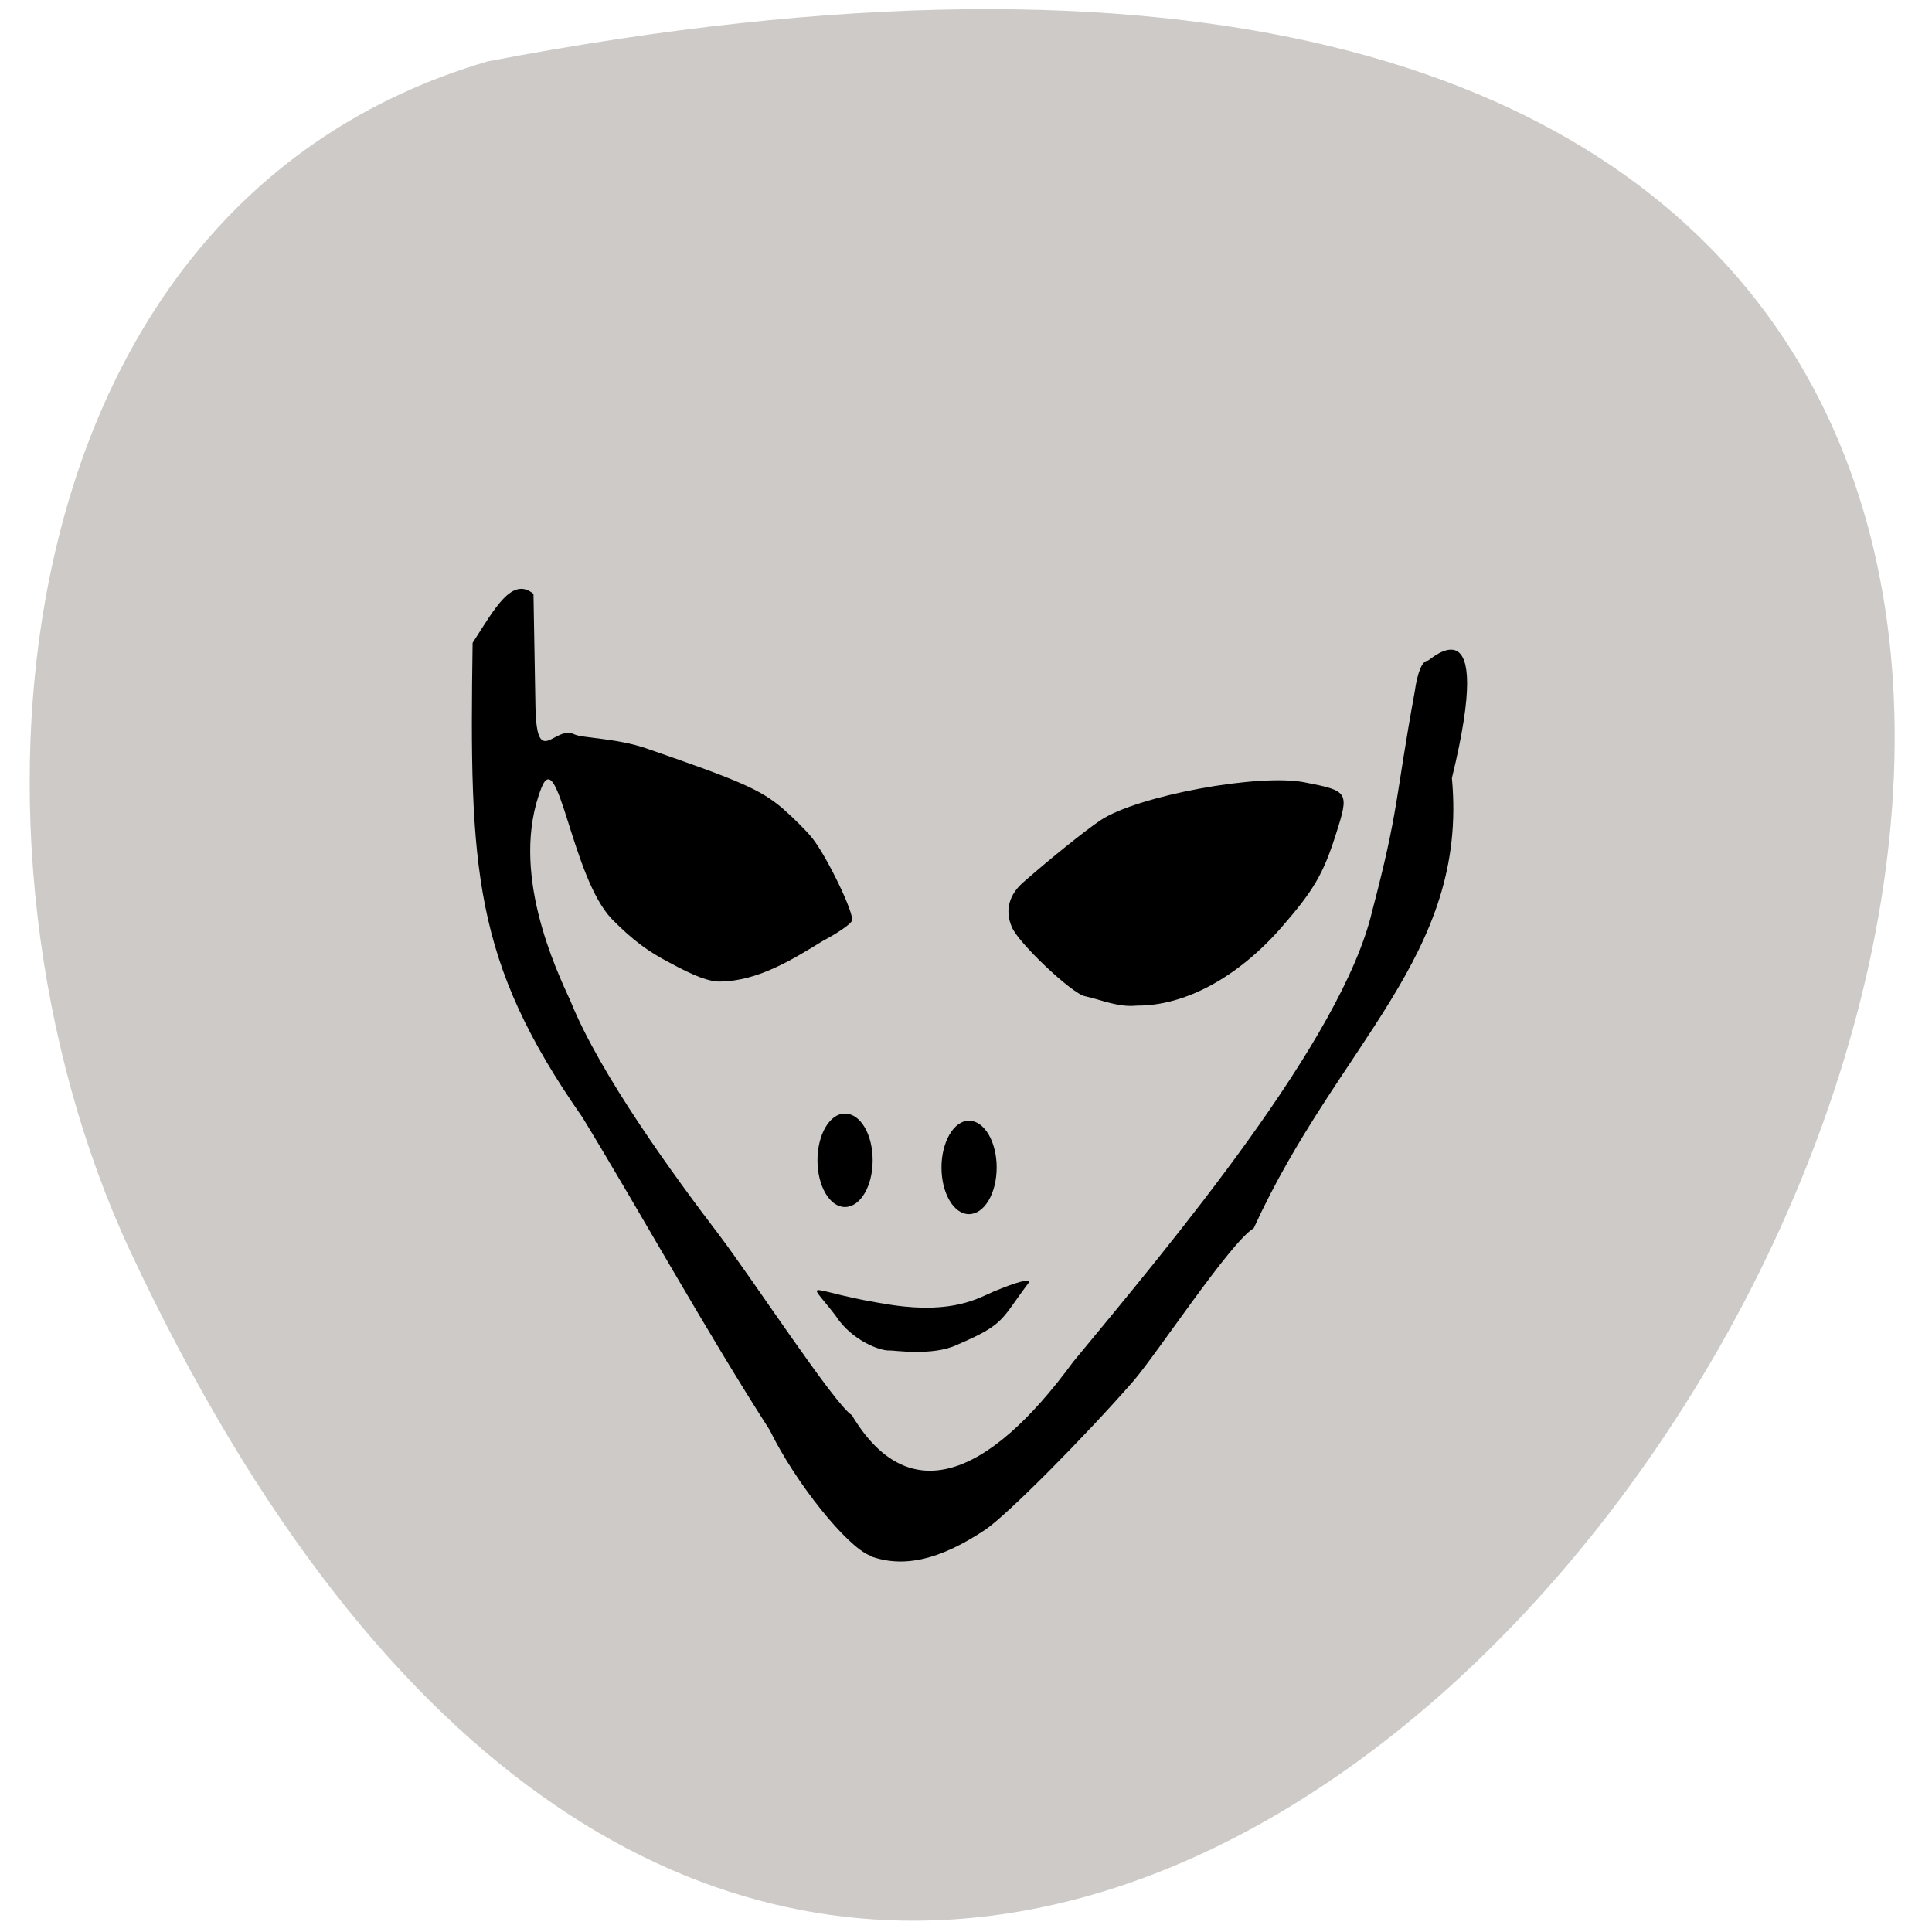 <svg xmlns="http://www.w3.org/2000/svg" viewBox="0 0 16 16"><path d="m 4.04 0.508 c 23.543 -4.496 5.516 27.969 -2.961 9.855 c -1.551 -3.324 -1.137 -8.656 2.961 -9.855" fill="#cdcac7"/><path d="m 7.207 12.883 c -0.191 -0.07 -0.621 -0.605 -0.832 -1.039 c -0.535 -0.832 -1.07 -1.801 -1.551 -2.59 c -0.906 -1.297 -0.938 -2.051 -0.91 -3.93 c 0.188 -0.293 0.328 -0.551 0.504 -0.406 l 0.016 0.918 c 0.008 0.551 0.16 0.16 0.324 0.246 c 0.063 0.031 0.352 0.031 0.598 0.117 c 0.781 0.27 0.938 0.34 1.121 0.492 c 0.094 0.082 0.207 0.195 0.25 0.25 c 0.121 0.152 0.352 0.629 0.328 0.684 c -0.008 0.027 -0.117 0.102 -0.242 0.168 c -0.266 0.164 -0.543 0.332 -0.852 0.336 c -0.09 0 -0.207 -0.043 -0.422 -0.16 c -0.164 -0.086 -0.293 -0.176 -0.473 -0.359 c -0.332 -0.348 -0.441 -1.441 -0.582 -1.086 c -0.27 0.688 0.121 1.504 0.242 1.77 c 0.246 0.609 0.863 1.453 1.227 1.93 c 0.289 0.383 0.961 1.41 1.102 1.496 c 0.461 0.773 1.117 0.535 1.832 -0.441 c 0.82 -0.992 2.227 -2.668 2.477 -3.734 c 0.223 -0.848 0.188 -0.918 0.352 -1.816 c 0.023 -0.164 0.063 -0.258 0.109 -0.258 c 0.016 0 0.566 -0.531 0.199 0.973 c 0.137 1.469 -0.941 2.195 -1.641 3.727 c -0.195 0.117 -0.805 1.047 -1 1.27 c -0.406 0.465 -1.047 1.109 -1.223 1.227 c -0.375 0.25 -0.676 0.32 -0.953 0.219 m 1.777 -4.637 c -0.109 -0.023 -0.555 -0.445 -0.605 -0.574 c -0.059 -0.137 -0.023 -0.27 0.102 -0.375 c 0.223 -0.195 0.5 -0.418 0.633 -0.508 c 0.305 -0.203 1.316 -0.391 1.695 -0.313 c 0.359 0.07 0.367 0.078 0.254 0.43 c -0.105 0.332 -0.188 0.469 -0.453 0.773 c -0.359 0.41 -0.797 0.648 -1.195 0.645 c -0.156 0.016 -0.289 -0.047 -0.43 -0.078"/><path d="m 6.922 10.898 c -0.262 -0.34 -0.254 -0.199 0.469 -0.09 c 0.504 0.074 0.715 -0.059 0.84 -0.113 c 0.09 -0.035 0.27 -0.113 0.293 -0.078 c -0.238 0.313 -0.195 0.348 -0.598 0.52 c -0.203 0.098 -0.539 0.043 -0.563 0.047 c -0.07 0.004 -0.305 -0.078 -0.441 -0.285"/><path d="m 7.227 9.609 c 0 0.215 -0.102 0.387 -0.23 0.387 c -0.125 0 -0.227 -0.172 -0.227 -0.387 c 0 -0.215 0.102 -0.387 0.227 -0.387 c 0.129 0 0.23 0.172 0.23 0.387"/><path d="m 8.254 9.668 c 0 0.215 -0.102 0.387 -0.23 0.387 c -0.125 0 -0.227 -0.172 -0.227 -0.387 c 0 -0.211 0.102 -0.387 0.227 -0.387 c 0.129 0 0.23 0.176 0.23 0.387"/></svg>